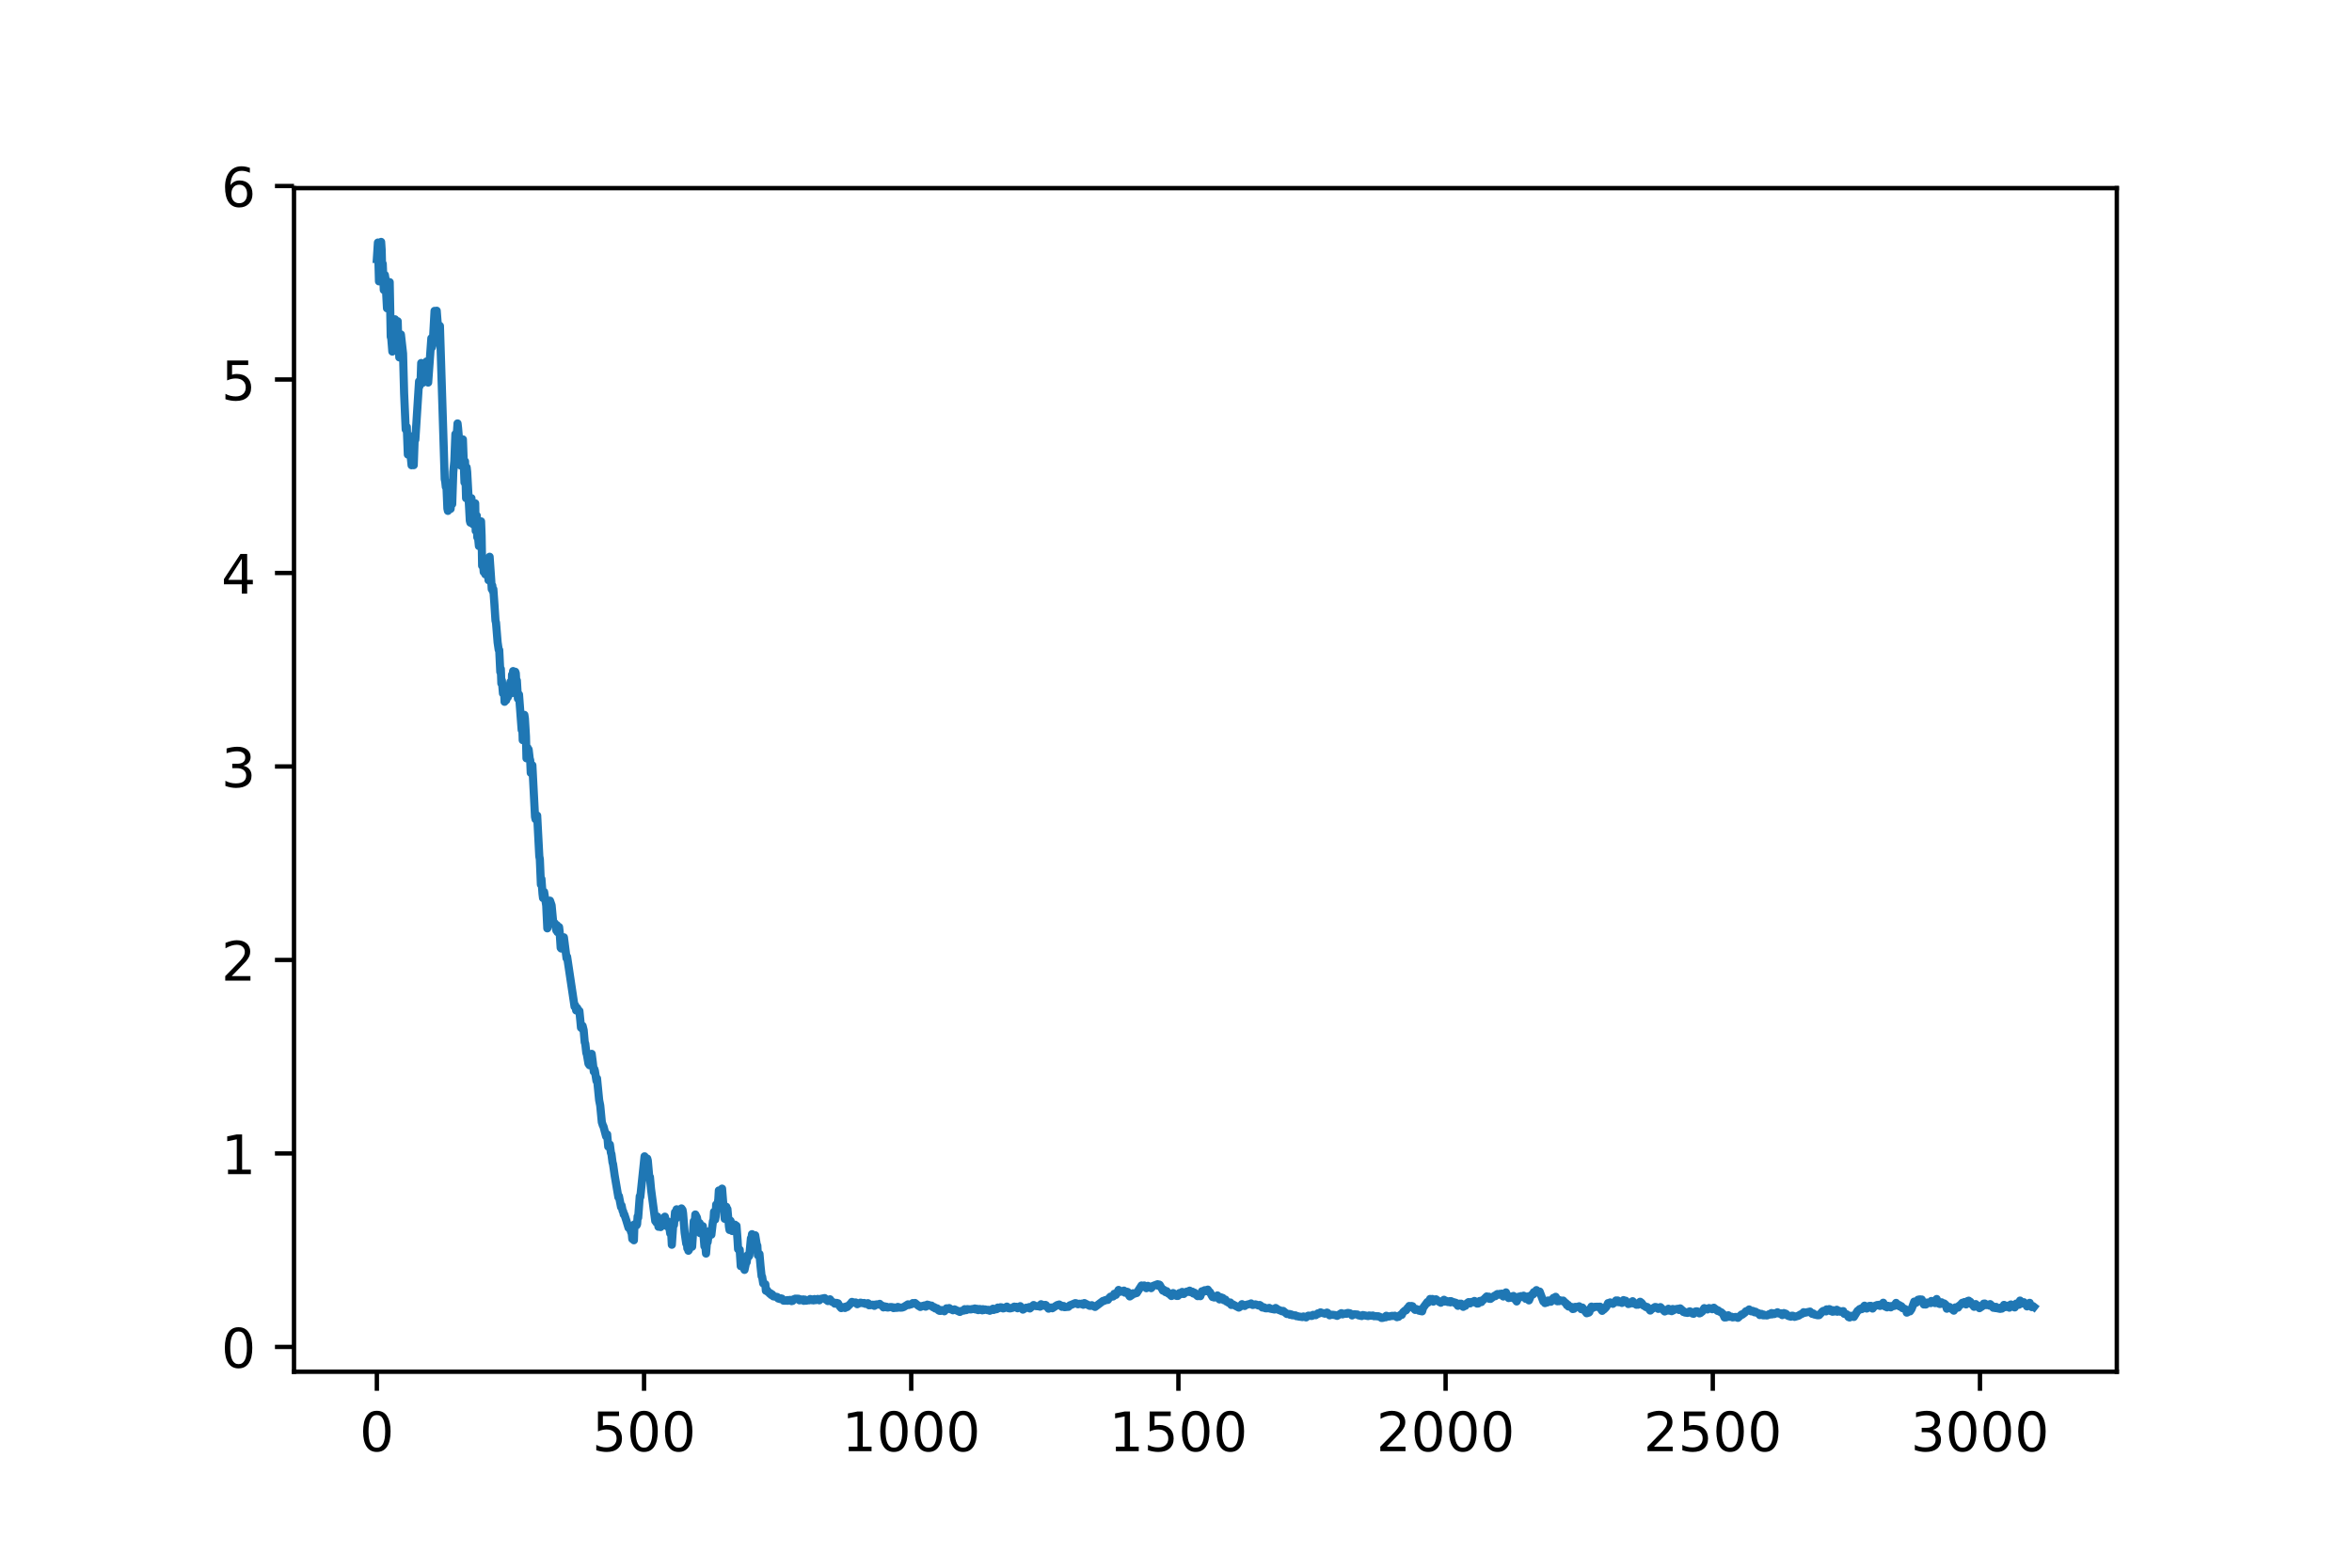 <?xml version="1.0" encoding="utf-8" standalone="no"?>
<!DOCTYPE svg PUBLIC "-//W3C//DTD SVG 1.1//EN"
  "http://www.w3.org/Graphics/SVG/1.1/DTD/svg11.dtd">
<!-- Created with matplotlib (https://matplotlib.org/) -->
<svg height="288pt" version="1.1" viewBox="0 0 432 288" width="432pt" xmlns="http://www.w3.org/2000/svg" xmlns:xlink="http://www.w3.org/1999/xlink">
 <defs>
  <style type="text/css">
*{stroke-linecap:butt;stroke-linejoin:round;}
  </style>
 </defs>
 <g id="figure_1">
  <g id="patch_1">
   <path d="M 0 288 
L 432 288 
L 432 0 
L 0 0 
z
" style="fill:#ffffff;"/>
  </g>
  <g id="axes_1">
   <g id="patch_2">
    <path d="M 54 252 
L 388.8 252 
L 388.8 34.56 
L 54 34.56 
z
" style="fill:#ffffff;"/>
   </g>
   <g id="matplotlib.axis_1">
    <g id="xtick_1">
     <g id="line2d_1">
      <defs>
       <path d="M 0 0 
L 0 3.5 
" id="m024c5d7212" style="stroke:#000000;stroke-width:0.8;"/>
      </defs>
      <g>
       <use style="stroke:#000000;stroke-width:0.8;" x="69.218" xlink:href="#m024c5d7212" y="252"/>
      </g>
     </g>
     <g id="text_1">
      <!-- 0 -->
      <defs>
       <path d="M 31.781 66.406 
Q 24.172 66.406 20.328 58.906 
Q 16.5 51.422 16.5 36.375 
Q 16.5 21.391 20.328 13.891 
Q 24.172 6.391 31.781 6.391 
Q 39.453 6.391 43.281 13.891 
Q 47.125 21.391 47.125 36.375 
Q 47.125 51.422 43.281 58.906 
Q 39.453 66.406 31.781 66.406 
z
M 31.781 74.219 
Q 44.047 74.219 50.516 64.516 
Q 56.984 54.828 56.984 36.375 
Q 56.984 17.969 50.516 8.266 
Q 44.047 -1.422 31.781 -1.422 
Q 19.531 -1.422 13.062 8.266 
Q 6.594 17.969 6.594 36.375 
Q 6.594 54.828 13.062 64.516 
Q 19.531 74.219 31.781 74.219 
z
" id="DejaVuSans-48"/>
      </defs>
      <g transform="translate(66.037 266.598)scale(0.1 -0.1)">
       <use xlink:href="#DejaVuSans-48"/>
      </g>
     </g>
    </g>
    <g id="xtick_2">
     <g id="line2d_2">
      <g>
       <use style="stroke:#000000;stroke-width:0.8;" x="118.293" xlink:href="#m024c5d7212" y="252"/>
      </g>
     </g>
     <g id="text_2">
      <!-- 500 -->
      <defs>
       <path d="M 10.797 72.906 
L 49.516 72.906 
L 49.516 64.594 
L 19.828 64.594 
L 19.828 46.734 
Q 21.969 47.469 24.109 47.828 
Q 26.266 48.188 28.422 48.188 
Q 40.625 48.188 47.75 41.5 
Q 54.891 34.812 54.891 23.391 
Q 54.891 11.625 47.562 5.094 
Q 40.234 -1.422 26.906 -1.422 
Q 22.312 -1.422 17.547 -0.641 
Q 12.797 0.141 7.719 1.703 
L 7.719 11.625 
Q 12.109 9.234 16.797 8.062 
Q 21.484 6.891 26.703 6.891 
Q 35.156 6.891 40.078 11.328 
Q 45.016 15.766 45.016 23.391 
Q 45.016 31 40.078 35.438 
Q 35.156 39.891 26.703 39.891 
Q 22.75 39.891 18.812 39.016 
Q 14.891 38.141 10.797 36.281 
z
" id="DejaVuSans-53"/>
      </defs>
      <g transform="translate(108.75 266.598)scale(0.1 -0.1)">
       <use xlink:href="#DejaVuSans-53"/>
       <use x="63.623" xlink:href="#DejaVuSans-48"/>
       <use x="127.246" xlink:href="#DejaVuSans-48"/>
      </g>
     </g>
    </g>
    <g id="xtick_3">
     <g id="line2d_3">
      <g>
       <use style="stroke:#000000;stroke-width:0.8;" x="167.368" xlink:href="#m024c5d7212" y="252"/>
      </g>
     </g>
     <g id="text_3">
      <!-- 1000 -->
      <defs>
       <path d="M 12.406 8.297 
L 28.516 8.297 
L 28.516 63.922 
L 10.984 60.406 
L 10.984 69.391 
L 28.422 72.906 
L 38.281 72.906 
L 38.281 8.297 
L 54.391 8.297 
L 54.391 0 
L 12.406 0 
z
" id="DejaVuSans-49"/>
      </defs>
      <g transform="translate(154.643 266.598)scale(0.1 -0.1)">
       <use xlink:href="#DejaVuSans-49"/>
       <use x="63.623" xlink:href="#DejaVuSans-48"/>
       <use x="127.246" xlink:href="#DejaVuSans-48"/>
       <use x="190.869" xlink:href="#DejaVuSans-48"/>
      </g>
     </g>
    </g>
    <g id="xtick_4">
     <g id="line2d_4">
      <g>
       <use style="stroke:#000000;stroke-width:0.8;" x="216.443" xlink:href="#m024c5d7212" y="252"/>
      </g>
     </g>
     <g id="text_4">
      <!-- 1500 -->
      <g transform="translate(203.718 266.598)scale(0.1 -0.1)">
       <use xlink:href="#DejaVuSans-49"/>
       <use x="63.623" xlink:href="#DejaVuSans-53"/>
       <use x="127.246" xlink:href="#DejaVuSans-48"/>
       <use x="190.869" xlink:href="#DejaVuSans-48"/>
      </g>
     </g>
    </g>
    <g id="xtick_5">
     <g id="line2d_5">
      <g>
       <use style="stroke:#000000;stroke-width:0.8;" x="265.518" xlink:href="#m024c5d7212" y="252"/>
      </g>
     </g>
     <g id="text_5">
      <!-- 2000 -->
      <defs>
       <path d="M 19.188 8.297 
L 53.609 8.297 
L 53.609 0 
L 7.328 0 
L 7.328 8.297 
Q 12.938 14.109 22.625 23.891 
Q 32.328 33.688 34.812 36.531 
Q 39.547 41.844 41.422 45.531 
Q 43.312 49.219 43.312 52.781 
Q 43.312 58.594 39.234 62.25 
Q 35.156 65.922 28.609 65.922 
Q 23.969 65.922 18.812 64.312 
Q 13.672 62.703 7.812 59.422 
L 7.812 69.391 
Q 13.766 71.781 18.938 73 
Q 24.125 74.219 28.422 74.219 
Q 39.75 74.219 46.484 68.547 
Q 53.219 62.891 53.219 53.422 
Q 53.219 48.922 51.531 44.891 
Q 49.859 40.875 45.406 35.406 
Q 44.188 33.984 37.641 27.219 
Q 31.109 20.453 19.188 8.297 
z
" id="DejaVuSans-50"/>
      </defs>
      <g transform="translate(252.793 266.598)scale(0.1 -0.1)">
       <use xlink:href="#DejaVuSans-50"/>
       <use x="63.623" xlink:href="#DejaVuSans-48"/>
       <use x="127.246" xlink:href="#DejaVuSans-48"/>
       <use x="190.869" xlink:href="#DejaVuSans-48"/>
      </g>
     </g>
    </g>
    <g id="xtick_6">
     <g id="line2d_6">
      <g>
       <use style="stroke:#000000;stroke-width:0.8;" x="314.594" xlink:href="#m024c5d7212" y="252"/>
      </g>
     </g>
     <g id="text_6">
      <!-- 2500 -->
      <g transform="translate(301.869 266.598)scale(0.1 -0.1)">
       <use xlink:href="#DejaVuSans-50"/>
       <use x="63.623" xlink:href="#DejaVuSans-53"/>
       <use x="127.246" xlink:href="#DejaVuSans-48"/>
       <use x="190.869" xlink:href="#DejaVuSans-48"/>
      </g>
     </g>
    </g>
    <g id="xtick_7">
     <g id="line2d_7">
      <g>
       <use style="stroke:#000000;stroke-width:0.8;" x="363.669" xlink:href="#m024c5d7212" y="252"/>
      </g>
     </g>
     <g id="text_7">
      <!-- 3000 -->
      <defs>
       <path d="M 40.578 39.312 
Q 47.656 37.797 51.625 33 
Q 55.609 28.219 55.609 21.188 
Q 55.609 10.406 48.188 4.484 
Q 40.766 -1.422 27.094 -1.422 
Q 22.516 -1.422 17.656 -0.516 
Q 12.797 0.391 7.625 2.203 
L 7.625 11.719 
Q 11.719 9.328 16.594 8.109 
Q 21.484 6.891 26.812 6.891 
Q 36.078 6.891 40.938 10.547 
Q 45.797 14.203 45.797 21.188 
Q 45.797 27.641 41.281 31.266 
Q 36.766 34.906 28.719 34.906 
L 20.219 34.906 
L 20.219 43.016 
L 29.109 43.016 
Q 36.375 43.016 40.234 45.922 
Q 44.094 48.828 44.094 54.297 
Q 44.094 59.906 40.109 62.906 
Q 36.141 65.922 28.719 65.922 
Q 24.656 65.922 20.016 65.031 
Q 15.375 64.156 9.812 62.312 
L 9.812 71.094 
Q 15.438 72.656 20.344 73.438 
Q 25.25 74.219 29.594 74.219 
Q 40.828 74.219 47.359 69.109 
Q 53.906 64.016 53.906 55.328 
Q 53.906 49.266 50.438 45.094 
Q 46.969 40.922 40.578 39.312 
z
" id="DejaVuSans-51"/>
      </defs>
      <g transform="translate(350.944 266.598)scale(0.1 -0.1)">
       <use xlink:href="#DejaVuSans-51"/>
       <use x="63.623" xlink:href="#DejaVuSans-48"/>
       <use x="127.246" xlink:href="#DejaVuSans-48"/>
       <use x="190.869" xlink:href="#DejaVuSans-48"/>
      </g>
     </g>
    </g>
   </g>
   <g id="matplotlib.axis_2">
    <g id="ytick_1">
     <g id="line2d_8">
      <defs>
       <path d="M 0 0 
L -3.5 0 
" id="ma70ab0edc0" style="stroke:#000000;stroke-width:0.8;"/>
      </defs>
      <g>
       <use style="stroke:#000000;stroke-width:0.8;" x="54" xlink:href="#ma70ab0edc0" y="247.446"/>
      </g>
     </g>
     <g id="text_8">
      <!-- 0 -->
      <g transform="translate(40.638 251.245)scale(0.1 -0.1)">
       <use xlink:href="#DejaVuSans-48"/>
      </g>
     </g>
    </g>
    <g id="ytick_2">
     <g id="line2d_9">
      <g>
       <use style="stroke:#000000;stroke-width:0.8;" x="54" xlink:href="#ma70ab0edc0" y="211.9"/>
      </g>
     </g>
     <g id="text_9">
      <!-- 1 -->
      <g transform="translate(40.638 215.699)scale(0.1 -0.1)">
       <use xlink:href="#DejaVuSans-49"/>
      </g>
     </g>
    </g>
    <g id="ytick_3">
     <g id="line2d_10">
      <g>
       <use style="stroke:#000000;stroke-width:0.8;" x="54" xlink:href="#ma70ab0edc0" y="176.354"/>
      </g>
     </g>
     <g id="text_10">
      <!-- 2 -->
      <g transform="translate(40.638 180.154)scale(0.1 -0.1)">
       <use xlink:href="#DejaVuSans-50"/>
      </g>
     </g>
    </g>
    <g id="ytick_4">
     <g id="line2d_11">
      <g>
       <use style="stroke:#000000;stroke-width:0.8;" x="54" xlink:href="#ma70ab0edc0" y="140.809"/>
      </g>
     </g>
     <g id="text_11">
      <!-- 3 -->
      <g transform="translate(40.638 144.608)scale(0.1 -0.1)">
       <use xlink:href="#DejaVuSans-51"/>
      </g>
     </g>
    </g>
    <g id="ytick_5">
     <g id="line2d_12">
      <g>
       <use style="stroke:#000000;stroke-width:0.8;" x="54" xlink:href="#ma70ab0edc0" y="105.263"/>
      </g>
     </g>
     <g id="text_12">
      <!-- 4 -->
      <defs>
       <path d="M 37.797 64.312 
L 12.891 25.391 
L 37.797 25.391 
z
M 35.203 72.906 
L 47.609 72.906 
L 47.609 25.391 
L 58.016 25.391 
L 58.016 17.188 
L 47.609 17.188 
L 47.609 0 
L 37.797 0 
L 37.797 17.188 
L 4.891 17.188 
L 4.891 26.703 
z
" id="DejaVuSans-52"/>
      </defs>
      <g transform="translate(40.638 109.062)scale(0.1 -0.1)">
       <use xlink:href="#DejaVuSans-52"/>
      </g>
     </g>
    </g>
    <g id="ytick_6">
     <g id="line2d_13">
      <g>
       <use style="stroke:#000000;stroke-width:0.8;" x="54" xlink:href="#ma70ab0edc0" y="69.717"/>
      </g>
     </g>
     <g id="text_13">
      <!-- 5 -->
      <g transform="translate(40.638 73.516)scale(0.1 -0.1)">
       <use xlink:href="#DejaVuSans-53"/>
      </g>
     </g>
    </g>
    <g id="ytick_7">
     <g id="line2d_14">
      <g>
       <use style="stroke:#000000;stroke-width:0.8;" x="54" xlink:href="#ma70ab0edc0" y="34.172"/>
      </g>
     </g>
     <g id="text_14">
      <!-- 6 -->
      <defs>
       <path d="M 33.016 40.375 
Q 26.375 40.375 22.484 35.828 
Q 18.609 31.297 18.609 23.391 
Q 18.609 15.531 22.484 10.953 
Q 26.375 6.391 33.016 6.391 
Q 39.656 6.391 43.531 10.953 
Q 47.406 15.531 47.406 23.391 
Q 47.406 31.297 43.531 35.828 
Q 39.656 40.375 33.016 40.375 
z
M 52.594 71.297 
L 52.594 62.312 
Q 48.875 64.062 45.094 64.984 
Q 41.312 65.922 37.594 65.922 
Q 27.828 65.922 22.672 59.328 
Q 17.531 52.734 16.797 39.406 
Q 19.672 43.656 24.016 45.922 
Q 28.375 48.188 33.594 48.188 
Q 44.578 48.188 50.953 41.516 
Q 57.328 34.859 57.328 23.391 
Q 57.328 12.156 50.688 5.359 
Q 44.047 -1.422 33.016 -1.422 
Q 20.359 -1.422 13.672 8.266 
Q 6.984 17.969 6.984 36.375 
Q 6.984 53.656 15.188 63.938 
Q 23.391 74.219 37.203 74.219 
Q 40.922 74.219 44.703 73.484 
Q 48.484 72.75 52.594 71.297 
z
" id="DejaVuSans-54"/>
      </defs>
      <g transform="translate(40.638 37.971)scale(0.1 -0.1)">
       <use xlink:href="#DejaVuSans-54"/>
      </g>
     </g>
    </g>
   </g>
   <g id="line2d_15">
    <path clip-path="url(#pffd482620f)" d="M 69.218 47.606 
L 69.414 44.56 
L 69.611 51.687 
L 69.709 46.88 
L 69.807 48.274 
L 70.003 44.444 
L 70.102 45.946 
L 70.2 50.06 
L 70.298 48.463 
L 70.494 53.271 
L 70.592 53.061 
L 70.69 50.506 
L 70.789 51.139 
L 71.083 56.636 
L 71.279 54.572 
L 71.377 55.246 
L 71.574 51.831 
L 71.77 61.896 
L 71.868 62.141 
L 72.065 64.586 
L 72.163 61.011 
L 72.261 61.037 
L 72.359 61.25 
L 72.555 58.659 
L 72.752 61.833 
L 72.85 58.973 
L 72.948 59.247 
L 73.046 59.009 
L 73.144 62.628 
L 73.242 62.268 
L 73.34 65.654 
L 73.439 64.8 
L 73.537 65.707 
L 73.635 61.439 
L 74.028 64.94 
L 74.224 72.213 
L 74.518 78.904 
L 74.616 78.348 
L 74.715 78.435 
L 74.911 83.511 
L 75.205 81.419 
L 75.598 85.472 
L 75.794 82.665 
L 75.991 85.453 
L 76.187 79.834 
L 76.285 80.779 
L 76.972 70.055 
L 77.07 70.918 
L 77.266 69.644 
L 77.365 66.691 
L 77.659 70.321 
L 77.954 68.119 
L 78.052 66.925 
L 78.15 69.855 
L 78.346 66.414 
L 78.641 70.278 
L 79.229 62.137 
L 79.328 63.813 
L 79.426 63.441 
L 79.524 62.436 
L 79.818 57.115 
L 79.917 58.035 
L 80.015 61.189 
L 80.211 57.085 
L 80.505 60.926 
L 80.604 59.689 
L 80.702 62.898 
L 80.8 59.878 
L 81.683 88.023 
L 81.781 88.467 
L 81.88 89.446 
L 81.978 88.698 
L 82.174 93.413 
L 82.272 93.855 
L 82.468 90.585 
L 82.567 91.505 
L 82.665 88.929 
L 82.763 93.484 
L 82.959 90.471 
L 83.057 92.61 
L 83.254 86.715 
L 83.45 84.732 
L 83.646 79.744 
L 83.843 80.719 
L 84.039 77.789 
L 84.137 78.662 
L 84.431 82.157 
L 84.53 83.15 
L 84.628 85.528 
L 84.726 81.845 
L 84.824 83.002 
L 85.02 80.722 
L 85.315 88.632 
L 85.413 84.752 
L 85.609 91.525 
L 85.707 85.853 
L 85.806 86.713 
L 86.296 95.663 
L 86.394 96.022 
L 86.493 95.774 
L 86.591 91.519 
L 86.689 96.082 
L 86.787 95.742 
L 86.885 96.318 
L 86.983 93.995 
L 87.082 94.336 
L 87.18 94.029 
L 87.278 92.462 
L 87.376 97.535 
L 87.474 97.421 
L 87.572 94.724 
L 87.67 98.712 
L 87.769 98.333 
L 87.965 100.317 
L 88.161 97.803 
L 88.357 95.778 
L 88.456 98.38 
L 88.554 103.936 
L 88.652 103.422 
L 88.75 103.798 
L 88.848 105.087 
L 88.946 104.431 
L 89.045 104.764 
L 89.143 105.519 
L 89.339 103.054 
L 89.437 103.254 
L 89.732 106.589 
L 89.928 102.284 
L 90.222 106.536 
L 90.32 108.225 
L 90.419 107.566 
L 90.517 108.594 
L 90.615 108.236 
L 90.811 110.996 
L 91.008 114.024 
L 91.106 114.389 
L 91.4 118.015 
L 91.596 119.362 
L 91.695 119.418 
L 91.891 123.444 
L 91.989 122.888 
L 92.087 125.556 
L 92.185 125.019 
L 92.382 127.393 
L 92.578 126.42 
L 92.676 128.927 
L 92.774 126.228 
L 92.971 128.64 
L 93.167 127.566 
L 93.265 128.1 
L 93.756 125.27 
L 93.854 125.44 
L 93.952 127.371 
L 94.05 123.94 
L 94.148 124.562 
L 94.246 123.285 
L 94.443 126.198 
L 94.541 125.918 
L 94.639 123.41 
L 94.737 123.682 
L 94.835 125.566 
L 94.934 125.019 
L 95.13 128.353 
L 95.228 127.492 
L 95.326 127.597 
L 95.817 134.101 
L 95.915 132.647 
L 96.013 135.97 
L 96.308 131.326 
L 96.406 131.975 
L 96.602 135.264 
L 96.7 139.306 
L 96.897 137.362 
L 96.995 138.083 
L 97.093 137.684 
L 97.289 139.366 
L 97.387 139.671 
L 97.485 141.985 
L 97.78 140.585 
L 98.271 150.07 
L 98.369 150.508 
L 98.565 149.836 
L 98.663 149.823 
L 99.056 157.313 
L 99.154 157.826 
L 99.35 162.5 
L 99.448 161.469 
L 99.645 164.196 
L 99.743 164.978 
L 99.939 163.853 
L 100.332 166.366 
L 100.528 170.548 
L 101.019 165.464 
L 101.313 166.305 
L 101.608 169.485 
L 101.804 169.852 
L 101.902 169.611 
L 102.197 170.953 
L 102.295 169.972 
L 102.393 171.237 
L 102.491 170.757 
L 102.589 170.968 
L 102.687 170.303 
L 102.786 171.132 
L 102.982 174.126 
L 103.08 174.25 
L 103.276 174.018 
L 103.571 172.192 
L 103.865 174.5 
L 104.061 176.046 
L 104.16 175.749 
L 105.534 184.939 
L 105.632 184.656 
L 105.73 184.889 
L 105.828 185.631 
L 106.024 185.185 
L 106.319 185.927 
L 106.417 185.721 
L 106.613 187.689 
L 106.712 188.795 
L 106.81 188.583 
L 106.908 188.965 
L 107.006 188.456 
L 107.202 189.246 
L 107.399 191.507 
L 107.497 191.712 
L 107.693 193.446 
L 107.791 193.688 
L 108.086 195.414 
L 108.282 195.699 
L 108.675 193.604 
L 108.871 195.099 
L 109.067 196.877 
L 109.165 196.396 
L 109.263 196.724 
L 109.558 198.576 
L 109.656 198.115 
L 110.049 202.119 
L 110.245 203.099 
L 110.539 206.156 
L 110.736 206.766 
L 110.834 206.915 
L 111.325 208.764 
L 111.521 208.395 
L 111.717 210.646 
L 111.815 210.615 
L 112.012 210.264 
L 112.208 211.773 
L 112.306 211.999 
L 112.502 213.533 
L 112.601 213.857 
L 112.895 215.924 
L 113.582 219.956 
L 113.68 219.737 
L 114.073 221.759 
L 114.171 221.462 
L 114.367 222.474 
L 114.465 222.547 
L 114.564 223.105 
L 114.662 223.063 
L 115.054 224.259 
L 115.447 225.557 
L 115.545 225.518 
L 115.643 225.743 
L 115.741 225.66 
L 115.938 226.415 
L 116.036 226.558 
L 116.134 227.611 
L 116.33 227.378 
L 116.428 227.848 
L 116.527 224.93 
L 116.625 225.324 
L 116.821 225.018 
L 116.919 225.106 
L 117.017 224.907 
L 117.115 223.472 
L 117.214 223.704 
L 117.508 219.754 
L 117.606 219.904 
L 118.391 212.432 
L 118.49 215.106 
L 118.588 214.285 
L 118.784 214.964 
L 118.882 212.834 
L 118.98 213.193 
L 119.275 216.519 
L 119.373 216.218 
L 119.569 218.379 
L 120.354 224.315 
L 120.453 224.238 
L 120.551 224.585 
L 120.747 223.5 
L 120.943 225.371 
L 121.14 224.326 
L 121.238 224.283 
L 121.336 225.422 
L 121.434 223.977 
L 121.532 223.998 
L 121.729 225.013 
L 121.827 224.109 
L 122.023 225.09 
L 122.121 223.517 
L 122.317 224.678 
L 122.416 224.205 
L 122.612 225.343 
L 122.71 225.28 
L 122.808 225.399 
L 122.906 225.242 
L 123.103 226.604 
L 123.299 226.712 
L 123.397 228.673 
L 123.593 225.798 
L 123.692 224.22 
L 123.79 225.039 
L 123.986 222.692 
L 124.084 223.924 
L 124.182 223.827 
L 124.28 222.163 
L 124.379 222.785 
L 124.477 222.596 
L 124.673 222.916 
L 124.771 222.542 
L 124.967 222.545 
L 125.066 222.438 
L 125.164 221.999 
L 125.36 222.279 
L 125.458 222.862 
L 125.753 226.472 
L 126.047 228.481 
L 126.145 227.883 
L 126.243 229.34 
L 126.342 229.289 
L 126.44 229.773 
L 126.538 229.636 
L 126.636 228.198 
L 126.93 228.795 
L 127.127 229.034 
L 127.421 224.36 
L 127.519 224.383 
L 127.618 224.519 
L 127.716 223.114 
L 128.01 223.675 
L 128.206 224.764 
L 128.305 225.176 
L 128.501 224.688 
L 128.599 226.547 
L 128.697 226.538 
L 128.893 225.212 
L 129.09 225.256 
L 129.384 228.957 
L 129.482 228.873 
L 129.581 229.207 
L 129.679 230.291 
L 129.875 227.838 
L 129.973 228.195 
L 130.169 226.71 
L 130.268 226.178 
L 130.366 226.271 
L 130.464 226.64 
L 130.562 226.185 
L 130.66 226.824 
L 130.955 224.296 
L 131.053 224.114 
L 131.151 222.619 
L 131.249 222.85 
L 131.347 224.049 
L 131.445 223.527 
L 131.544 221.299 
L 131.642 221.723 
L 131.74 221.61 
L 131.936 220.344 
L 132.034 218.702 
L 132.231 220.295 
L 132.427 219.175 
L 132.623 218.362 
L 132.819 220.824 
L 133.114 223.909 
L 133.212 223.27 
L 133.31 223.59 
L 133.408 221.698 
L 133.507 223.811 
L 133.605 222.104 
L 133.899 225.375 
L 133.997 225.956 
L 134.095 224.189 
L 134.194 224.295 
L 134.488 226.15 
L 134.684 225.501 
L 134.979 224.981 
L 135.077 225.072 
L 135.175 225.649 
L 135.273 225.187 
L 135.47 227.813 
L 135.568 229.483 
L 135.666 229.466 
L 135.764 229.709 
L 135.862 229.58 
L 136.058 232.612 
L 136.157 232.493 
L 136.353 231.808 
L 136.745 233.289 
L 137.04 231.916 
L 137.138 231.913 
L 137.334 230.575 
L 137.433 230.619 
L 137.531 230.822 
L 137.629 230.665 
L 137.923 227.481 
L 138.021 227.601 
L 138.12 226.731 
L 138.316 227.676 
L 138.512 227.652 
L 138.61 227.972 
L 138.708 226.929 
L 139.003 228.699 
L 139.101 228.837 
L 139.199 230.603 
L 139.297 230.491 
L 139.494 230.374 
L 139.69 232.606 
L 139.886 234.459 
L 139.984 234.552 
L 140.181 235.778 
L 140.279 235.737 
L 140.573 235.928 
L 140.671 237.121 
L 140.77 237.109 
L 140.868 236.985 
L 141.064 237.365 
L 141.162 237.35 
L 141.359 237.639 
L 141.555 237.613 
L 141.653 237.9 
L 141.751 237.846 
L 141.849 237.81 
L 142.046 238.155 
L 142.733 238.262 
L 142.929 238.54 
L 143.223 238.635 
L 143.42 238.517 
L 143.518 238.654 
L 143.616 238.568 
L 143.91 238.942 
L 144.499 238.945 
L 144.598 238.838 
L 144.696 238.96 
L 145.088 238.802 
L 145.186 238.822 
L 145.383 239.027 
L 145.579 238.981 
L 145.775 238.692 
L 145.873 238.693 
L 146.07 238.579 
L 146.266 238.649 
L 146.364 238.576 
L 146.462 238.674 
L 146.659 238.591 
L 146.855 238.886 
L 147.051 238.703 
L 147.346 238.859 
L 147.542 238.716 
L 147.64 238.974 
L 147.836 238.746 
L 148.033 238.955 
L 148.425 238.876 
L 148.622 238.882 
L 148.818 238.64 
L 149.112 238.858 
L 149.309 238.701 
L 149.407 238.893 
L 149.603 238.649 
L 149.799 238.853 
L 150.192 238.626 
L 150.487 238.878 
L 150.683 238.635 
L 151.468 238.471 
L 151.762 238.805 
L 151.861 238.715 
L 152.057 239.015 
L 152.253 238.913 
L 152.45 238.697 
L 152.744 239.111 
L 153.235 239.336 
L 153.333 239.497 
L 153.627 239.35 
L 153.725 239.368 
L 153.824 239.528 
L 153.922 239.425 
L 154.216 239.96 
L 154.511 240.31 
L 154.707 240.248 
L 154.903 240.126 
L 155.198 240.289 
L 155.296 240.058 
L 155.394 240.117 
L 155.492 239.994 
L 155.59 240.121 
L 156.277 239.447 
L 156.474 239.175 
L 156.866 239.298 
L 157.161 239.274 
L 157.455 239.593 
L 158.044 239.309 
L 158.437 239.4 
L 158.731 239.375 
L 158.927 239.528 
L 159.418 239.411 
L 159.516 239.478 
L 159.614 239.786 
L 159.713 239.68 
L 159.909 239.776 
L 160.302 239.68 
L 160.596 239.899 
L 160.792 239.664 
L 160.989 239.711 
L 161.087 239.619 
L 161.283 239.642 
L 161.479 239.666 
L 161.577 239.532 
L 161.774 239.755 
L 162.166 239.922 
L 162.265 240.182 
L 162.363 240.139 
L 162.559 240.01 
L 162.755 240.158 
L 162.853 240.067 
L 163.05 240.21 
L 163.54 240.119 
L 163.835 240.13 
L 164.129 240.312 
L 164.228 240.188 
L 164.522 240.273 
L 164.62 240.215 
L 164.816 240.254 
L 164.915 240.093 
L 165.307 240.233 
L 165.7 240.21 
L 165.994 240.108 
L 166.779 239.619 
L 166.878 239.745 
L 167.27 239.627 
L 167.466 239.576 
L 167.663 239.39 
L 167.859 239.443 
L 168.055 239.372 
L 168.742 239.929 
L 168.939 239.935 
L 169.037 240.103 
L 169.528 239.893 
L 169.626 239.94 
L 169.822 239.816 
L 170.018 240.05 
L 170.215 239.926 
L 170.313 239.675 
L 170.509 239.784 
L 170.607 239.741 
L 170.804 239.85 
L 170.902 239.898 
L 171.098 239.851 
L 171.392 240.162 
L 171.589 240.129 
L 171.785 240.385 
L 172.08 240.342 
L 172.178 240.396 
L 172.374 240.711 
L 172.57 240.818 
L 172.668 240.668 
L 172.767 240.824 
L 172.963 240.672 
L 173.454 240.895 
L 173.748 240.559 
L 173.846 240.356 
L 174.043 240.481 
L 174.337 240.307 
L 174.631 240.544 
L 174.828 240.57 
L 175.024 240.709 
L 175.319 240.55 
L 176.3 241.016 
L 176.496 240.848 
L 177.085 240.748 
L 177.183 240.51 
L 177.38 240.643 
L 177.478 240.68 
L 177.674 240.504 
L 177.87 240.529 
L 178.361 240.55 
L 178.557 240.484 
L 178.852 240.476 
L 178.95 240.49 
L 179.048 240.384 
L 179.146 240.551 
L 179.441 240.448 
L 179.637 240.681 
L 179.735 240.678 
L 179.932 240.477 
L 180.324 240.56 
L 180.422 240.721 
L 180.52 240.509 
L 180.717 240.669 
L 180.913 240.556 
L 181.109 240.599 
L 181.404 240.694 
L 181.502 240.624 
L 181.796 240.8 
L 182.385 240.425 
L 182.483 240.653 
L 182.68 240.561 
L 183.072 240.505 
L 183.269 240.217 
L 183.465 240.336 
L 183.759 240.156 
L 183.956 240.175 
L 184.25 240.373 
L 184.545 240.284 
L 184.937 240.039 
L 185.035 240.096 
L 185.232 240.329 
L 185.526 240.374 
L 185.821 240.297 
L 186.017 240.244 
L 186.213 240.076 
L 186.311 240.042 
L 186.409 240.168 
L 186.606 240.138 
L 186.704 240.075 
L 186.9 240.34 
L 187.391 239.957 
L 187.882 240.591 
L 188.274 240.346 
L 188.471 240.242 
L 188.765 240.244 
L 189.06 240.115 
L 189.158 240.381 
L 189.845 239.747 
L 190.041 239.89 
L 190.237 239.933 
L 190.924 239.989 
L 191.023 240.046 
L 191.219 239.603 
L 191.317 239.784 
L 191.513 239.711 
L 191.611 239.876 
L 191.71 239.789 
L 191.808 239.859 
L 192.004 239.723 
L 192.102 239.769 
L 192.397 240.158 
L 192.593 240.419 
L 192.789 240.244 
L 193.084 240.198 
L 193.28 240.339 
L 194.163 239.764 
L 194.556 239.652 
L 194.752 239.798 
L 194.949 239.848 
L 195.047 240.075 
L 195.341 239.92 
L 195.537 240.141 
L 195.832 240.108 
L 196.126 240.076 
L 196.224 240.085 
L 196.519 239.795 
L 196.715 239.73 
L 197.5 239.398 
L 197.697 239.433 
L 197.991 239.609 
L 198.286 239.511 
L 198.678 239.587 
L 198.776 239.483 
L 198.973 239.699 
L 199.169 239.389 
L 200.15 239.898 
L 200.249 239.81 
L 200.347 239.896 
L 200.543 239.779 
L 201.132 240.096 
L 202.604 238.992 
L 202.801 238.981 
L 202.997 238.851 
L 203.488 238.798 
L 203.684 238.501 
L 203.978 238.201 
L 204.371 238.196 
L 204.469 238.163 
L 204.665 237.681 
L 204.764 237.775 
L 204.862 237.679 
L 204.96 237.887 
L 205.451 236.975 
L 205.745 237.317 
L 205.843 237.166 
L 206.236 237.283 
L 206.334 237.319 
L 206.432 237.097 
L 206.628 237.482 
L 206.727 237.288 
L 206.825 237.425 
L 206.923 237.297 
L 207.119 237.344 
L 207.414 238.043 
L 207.512 238.17 
L 207.904 237.912 
L 208.101 237.587 
L 208.395 237.663 
L 208.69 237.484 
L 208.788 237.542 
L 209.671 236.158 
L 209.867 236.382 
L 210.162 236.157 
L 210.456 236.423 
L 210.554 236.653 
L 210.849 236.227 
L 211.045 236.433 
L 211.241 236.498 
L 211.438 236.645 
L 211.536 236.54 
L 211.732 236.262 
L 212.616 235.929 
L 212.714 236.207 
L 212.91 235.984 
L 213.008 236.045 
L 213.401 236.738 
L 213.597 237.102 
L 213.695 236.903 
L 213.793 236.97 
L 213.99 237.306 
L 214.088 237.382 
L 214.284 237.195 
L 214.579 237.62 
L 214.677 237.622 
L 215.167 238.091 
L 215.462 237.55 
L 215.56 237.596 
L 215.756 237.965 
L 215.855 237.822 
L 216.149 238.076 
L 216.247 237.962 
L 216.345 238.072 
L 216.64 237.546 
L 216.738 237.668 
L 216.836 237.561 
L 216.934 237.737 
L 217.13 237.343 
L 217.229 237.44 
L 217.327 237.505 
L 217.425 237.714 
L 217.719 237.388 
L 217.916 237.354 
L 218.014 237.273 
L 218.21 237.342 
L 218.406 237.271 
L 218.505 237.106 
L 218.701 237.386 
L 218.897 237.334 
L 218.995 237.296 
L 219.192 237.63 
L 219.29 237.642 
L 219.388 237.476 
L 219.584 237.765 
L 219.977 238.112 
L 220.075 237.942 
L 220.369 238.076 
L 220.468 238.118 
L 220.762 237.222 
L 220.958 237.369 
L 221.155 237.095 
L 221.253 237.03 
L 221.351 237.174 
L 221.449 237.01 
L 221.645 237.2 
L 221.842 236.918 
L 222.136 237.373 
L 222.234 237.382 
L 222.529 237.952 
L 222.725 238.281 
L 222.823 238.113 
L 222.921 238.169 
L 223.019 238.36 
L 223.314 238.228 
L 223.412 238.362 
L 223.608 237.989 
L 223.805 238.423 
L 223.903 238.482 
L 224.001 238.715 
L 224.197 238.308 
L 224.492 238.426 
L 224.59 238.447 
L 224.786 238.853 
L 224.982 238.81 
L 225.081 238.75 
L 225.277 239.11 
L 225.375 239.103 
L 225.67 239.328 
L 225.768 239.381 
L 225.964 239.274 
L 226.16 239.734 
L 226.357 239.59 
L 227.534 240.215 
L 227.731 240.095 
L 228.123 239.589 
L 228.221 239.872 
L 228.32 239.799 
L 228.614 239.924 
L 228.81 239.736 
L 229.596 239.547 
L 229.792 239.452 
L 230.086 239.735 
L 230.283 239.698 
L 230.577 239.629 
L 230.773 239.677 
L 231.166 239.843 
L 231.362 239.74 
L 231.559 239.859 
L 231.853 240.203 
L 232.147 240.162 
L 232.344 240.314 
L 232.54 240.359 
L 232.834 240.324 
L 232.933 240.345 
L 233.129 240.274 
L 233.325 240.414 
L 234.11 240.565 
L 234.307 240.291 
L 234.699 240.575 
L 235.288 240.808 
L 235.485 240.903 
L 235.681 240.828 
L 236.368 241.391 
L 236.564 241.371 
L 236.761 241.404 
L 236.859 241.403 
L 236.957 241.541 
L 237.153 241.471 
L 237.349 241.621 
L 237.938 241.647 
L 238.135 241.798 
L 238.331 241.79 
L 238.527 241.862 
L 239.018 241.921 
L 239.214 241.958 
L 239.411 241.851 
L 239.901 242.017 
L 240.098 241.817 
L 240.294 241.703 
L 240.588 241.71 
L 240.883 241.758 
L 240.981 241.738 
L 241.177 241.55 
L 241.668 241.61 
L 242.061 241.279 
L 242.159 241.346 
L 242.551 241.095 
L 242.748 241.186 
L 243.238 241.284 
L 243.337 241.336 
L 243.533 241.217 
L 243.729 241.138 
L 243.827 241.178 
L 244.122 241.528 
L 244.22 241.638 
L 244.318 241.502 
L 244.514 241.558 
L 244.711 241.531 
L 245.201 241.592 
L 245.594 241.734 
L 246.379 241.244 
L 246.576 241.462 
L 246.772 241.401 
L 246.968 241.331 
L 247.164 241.348 
L 247.263 241.275 
L 247.361 241.352 
L 247.557 241.198 
L 247.95 241.265 
L 248.146 241.403 
L 248.342 241.656 
L 248.539 241.47 
L 248.735 241.448 
L 249.324 241.492 
L 249.52 241.64 
L 250.109 241.769 
L 250.305 241.586 
L 251.287 241.774 
L 251.483 241.666 
L 251.777 241.715 
L 252.17 241.68 
L 252.366 241.796 
L 252.759 241.792 
L 252.955 241.819 
L 253.152 241.809 
L 253.642 242.018 
L 253.74 242.116 
L 253.937 242.11 
L 254.231 242.027 
L 254.428 241.882 
L 254.526 241.994 
L 254.624 241.716 
L 254.722 241.854 
L 254.918 241.809 
L 255.115 241.855 
L 255.703 241.729 
L 255.998 241.771 
L 256.194 241.713 
L 256.489 241.897 
L 256.587 241.977 
L 256.783 241.885 
L 256.881 241.909 
L 257.176 241.584 
L 257.47 241.556 
L 257.666 241.118 
L 258.059 240.762 
L 258.255 240.719 
L 258.55 240.271 
L 258.746 240.153 
L 258.844 239.921 
L 259.041 240.004 
L 259.237 239.925 
L 259.433 239.968 
L 259.629 240.341 
L 259.924 240.639 
L 260.12 240.473 
L 260.317 240.569 
L 260.415 240.567 
L 260.611 240.782 
L 261.2 240.91 
L 261.396 240.246 
L 262.181 239.185 
L 262.28 239.314 
L 262.574 238.958 
L 262.672 238.634 
L 262.868 238.706 
L 263.065 238.636 
L 263.163 238.663 
L 263.261 239.121 
L 263.359 238.847 
L 263.457 238.893 
L 263.654 238.895 
L 263.752 238.696 
L 263.948 238.839 
L 264.341 239.165 
L 264.439 239.136 
L 264.635 239.327 
L 265.224 238.784 
L 265.322 239.112 
L 265.42 238.963 
L 265.518 239.076 
L 265.617 238.977 
L 265.813 239.156 
L 266.009 239.206 
L 266.206 239.05 
L 266.304 239.035 
L 266.402 239.259 
L 266.5 239.035 
L 266.893 239.223 
L 267.089 239.244 
L 267.285 239.41 
L 267.383 239.332 
L 267.776 239.891 
L 268.07 239.499 
L 268.267 239.589 
L 268.365 239.501 
L 268.757 240.079 
L 268.856 240.006 
L 268.954 239.774 
L 269.052 239.826 
L 269.15 239.896 
L 269.346 239.507 
L 269.739 239.21 
L 270.033 239.443 
L 270.23 239.189 
L 270.622 239.172 
L 270.819 238.997 
L 271.015 239.322 
L 271.113 239.167 
L 271.309 239.48 
L 271.408 239.345 
L 271.506 239.465 
L 271.702 239.072 
L 271.8 238.999 
L 271.996 239.153 
L 272.095 239.202 
L 272.291 238.853 
L 272.389 238.867 
L 273.076 238.17 
L 273.371 238.287 
L 273.469 238.214 
L 273.567 238.609 
L 273.665 238.539 
L 273.763 238.617 
L 274.548 238.019 
L 274.646 238.12 
L 274.843 237.844 
L 275.039 237.727 
L 275.334 237.845 
L 275.53 237.688 
L 275.726 237.762 
L 275.824 237.66 
L 276.119 238.176 
L 276.217 237.77 
L 276.315 237.814 
L 276.609 237.43 
L 276.806 237.919 
L 277.1 238.463 
L 277.297 238.395 
L 277.395 238.42 
L 277.689 238.166 
L 277.885 238.407 
L 277.984 238.08 
L 278.082 238.202 
L 278.18 238.638 
L 278.278 238.457 
L 278.572 239.087 
L 278.965 238.21 
L 279.063 238.211 
L 279.161 238.35 
L 279.358 238.115 
L 279.652 238.189 
L 279.848 238.036 
L 279.947 238.342 
L 280.143 238.31 
L 280.241 238.609 
L 280.535 238.18 
L 280.732 238.518 
L 280.83 238.892 
L 281.026 238.434 
L 281.223 237.944 
L 281.419 237.814 
L 281.615 237.775 
L 281.713 237.385 
L 281.91 237.457 
L 282.204 237.009 
L 282.498 237.44 
L 282.597 237.358 
L 282.695 237.46 
L 282.793 237.274 
L 283.48 239.101 
L 283.578 238.86 
L 283.774 239.394 
L 283.971 239.062 
L 284.069 239.049 
L 284.167 239.28 
L 284.363 238.914 
L 284.56 239.138 
L 284.658 239.08 
L 284.854 239.142 
L 285.05 238.761 
L 285.345 238.427 
L 285.541 238.603 
L 285.639 238.596 
L 285.737 238.238 
L 285.836 238.409 
L 286.032 239.049 
L 286.13 238.857 
L 286.326 239.04 
L 286.424 238.836 
L 286.621 238.983 
L 287.112 238.93 
L 287.504 239.363 
L 287.602 239.378 
L 287.799 239.779 
L 287.995 239.699 
L 288.093 240.02 
L 288.191 239.9 
L 288.682 240.25 
L 288.78 240.116 
L 288.878 240.484 
L 288.976 240.239 
L 289.075 240.444 
L 289.369 240.08 
L 289.565 240.132 
L 290.056 239.983 
L 290.252 240.198 
L 290.449 240.511 
L 290.645 240.214 
L 291.43 241.257 
L 291.823 241.136 
L 291.921 241.037 
L 292.117 240.354 
L 292.215 240.4 
L 292.313 240.036 
L 292.412 240.097 
L 292.51 240.301 
L 292.902 240.076 
L 293.688 240.063 
L 293.786 240.242 
L 293.884 240.051 
L 294.178 240.711 
L 294.276 240.817 
L 294.473 240.55 
L 294.571 240.581 
L 294.865 240.294 
L 295.062 240.056 
L 295.356 239.395 
L 295.454 239.441 
L 295.749 239.27 
L 295.945 239.414 
L 296.141 239.358 
L 296.239 239.525 
L 296.534 239.245 
L 296.632 239.275 
L 296.828 238.906 
L 296.927 238.975 
L 297.123 238.914 
L 297.319 239.233 
L 297.417 239.168 
L 297.515 239.242 
L 297.614 239.137 
L 297.908 239.361 
L 298.202 238.847 
L 298.399 239.021 
L 298.595 238.958 
L 298.791 239.283 
L 298.89 239.197 
L 299.086 239.563 
L 299.478 239.458 
L 299.871 239.048 
L 300.067 239.463 
L 300.46 239.517 
L 300.558 239.694 
L 300.754 239.559 
L 300.853 239.689 
L 300.951 239.358 
L 301.049 239.399 
L 301.245 239.147 
L 301.54 239.37 
L 301.834 239.818 
L 302.129 239.972 
L 302.325 240.127 
L 302.521 240.099 
L 302.816 240.361 
L 303.012 240.65 
L 303.11 240.764 
L 303.306 240.551 
L 303.993 240.113 
L 304.19 240.129 
L 304.582 240.454 
L 304.779 240.311 
L 304.975 240.131 
L 305.76 240.931 
L 306.055 240.793 
L 306.251 240.768 
L 306.447 240.433 
L 306.643 240.784 
L 306.742 240.71 
L 306.84 240.618 
L 307.036 240.874 
L 307.232 240.475 
L 307.33 240.742 
L 307.527 240.562 
L 308.214 240.438 
L 308.41 240.661 
L 308.606 240.367 
L 309.097 240.805 
L 309.195 241.019 
L 309.293 240.919 
L 309.49 241.128 
L 309.981 241.192 
L 310.177 240.991 
L 310.373 240.909 
L 310.569 241.045 
L 310.668 241.012 
L 310.864 241.309 
L 310.962 241.245 
L 311.06 241.357 
L 311.453 240.924 
L 311.649 240.905 
L 311.747 240.923 
L 312.14 241.282 
L 312.336 241.206 
L 312.532 241.002 
L 312.631 240.974 
L 313.023 240.321 
L 313.416 240.5 
L 313.612 240.561 
L 313.808 240.39 
L 313.907 240.308 
L 314.103 240.379 
L 314.299 240.36 
L 314.495 240.514 
L 314.79 240.243 
L 314.986 240.482 
L 315.084 240.469 
L 315.477 240.825 
L 315.575 240.736 
L 315.87 240.986 
L 316.164 241.094 
L 316.36 241.307 
L 316.458 241.363 
L 316.753 242.031 
L 316.949 242.013 
L 317.047 242.012 
L 317.342 241.705 
L 317.44 241.631 
L 317.636 241.915 
L 317.734 241.821 
L 317.931 241.918 
L 318.029 241.889 
L 318.225 242.015 
L 318.814 241.935 
L 319.207 242.1 
L 319.894 241.478 
L 319.992 241.525 
L 320.384 241.219 
L 320.483 241.156 
L 320.679 240.901 
L 321.071 240.76 
L 321.268 240.561 
L 321.464 240.754 
L 321.66 240.904 
L 321.857 240.808 
L 322.053 240.866 
L 322.249 241.077 
L 322.446 240.98 
L 322.642 241.157 
L 322.838 241.197 
L 323.034 241.271 
L 323.231 241.588 
L 323.525 241.37 
L 323.82 241.632 
L 323.918 241.497 
L 324.016 241.642 
L 324.212 241.596 
L 324.409 241.657 
L 324.605 241.644 
L 324.899 241.444 
L 325.096 241.501 
L 325.292 241.279 
L 325.39 241.225 
L 325.488 241.457 
L 325.783 241.268 
L 325.881 241.406 
L 326.077 241.322 
L 326.47 241.078 
L 326.764 241.318 
L 327.059 241.262 
L 327.353 241.599 
L 327.549 241.34 
L 327.648 241.223 
L 327.746 241.33 
L 327.942 241.314 
L 328.138 241.443 
L 328.335 241.687 
L 328.629 241.815 
L 328.825 241.835 
L 328.923 241.883 
L 329.12 241.71 
L 329.316 241.719 
L 329.611 241.919 
L 330.396 241.692 
L 330.592 241.537 
L 331.083 241.307 
L 331.279 241.067 
L 331.475 241.172 
L 332.457 240.955 
L 332.85 241.369 
L 333.046 241.295 
L 333.242 241.485 
L 333.438 241.525 
L 333.831 241.622 
L 334.125 241.606 
L 334.42 241.297 
L 334.714 240.943 
L 334.911 240.818 
L 335.009 240.902 
L 335.107 240.795 
L 335.401 240.916 
L 335.5 240.545 
L 335.794 240.646 
L 335.99 240.499 
L 336.088 240.529 
L 336.285 240.866 
L 336.481 240.791 
L 336.579 240.976 
L 336.677 240.7 
L 336.874 240.939 
L 337.07 240.888 
L 337.266 240.841 
L 337.364 240.618 
L 337.463 240.976 
L 337.561 240.857 
L 337.659 240.922 
L 337.757 240.808 
L 338.051 240.984 
L 338.248 240.925 
L 338.542 240.865 
L 338.739 241.36 
L 339.033 241.404 
L 339.229 241.471 
L 339.524 241.95 
L 339.72 242.032 
L 340.014 241.725 
L 340.309 241.892 
L 340.505 241.935 
L 341.192 240.815 
L 341.29 240.779 
L 341.585 240.485 
L 341.781 240.533 
L 341.879 240.363 
L 341.977 240.492 
L 342.468 239.869 
L 342.665 240.142 
L 342.861 240.392 
L 343.057 240.282 
L 343.155 240.196 
L 343.352 239.914 
L 343.646 239.905 
L 343.94 240.396 
L 344.235 240.012 
L 344.431 239.882 
L 344.824 239.735 
L 344.922 239.826 
L 345.118 239.707 
L 345.315 239.911 
L 345.511 239.777 
L 345.609 239.84 
L 345.707 239.741 
L 345.903 239.325 
L 346.296 240.043 
L 346.394 239.832 
L 346.591 240.175 
L 346.787 239.896 
L 346.885 240.041 
L 346.983 239.981 
L 347.278 240.173 
L 347.376 239.939 
L 347.572 239.98 
L 347.965 239.9 
L 348.063 239.609 
L 348.161 239.769 
L 348.259 239.357 
L 348.455 239.633 
L 348.554 239.621 
L 348.75 239.895 
L 348.848 239.76 
L 348.946 240.023 
L 349.142 239.932 
L 349.241 239.978 
L 349.437 240.318 
L 349.731 240.399 
L 350.124 240.616 
L 350.222 241.143 
L 350.32 241.111 
L 350.615 240.831 
L 350.713 240.813 
L 350.811 240.91 
L 351.105 240.47 
L 351.596 239.119 
L 351.694 239.193 
L 351.792 239.401 
L 351.891 239.234 
L 351.989 239.29 
L 352.283 238.781 
L 352.381 238.861 
L 352.48 238.731 
L 352.578 238.802 
L 352.676 238.709 
L 352.774 238.777 
L 352.97 238.736 
L 353.363 239.647 
L 353.461 239.471 
L 353.657 239.658 
L 353.755 239.634 
L 353.952 239.293 
L 354.148 239.339 
L 354.639 239.387 
L 354.737 239.005 
L 354.835 239.065 
L 355.031 239.212 
L 355.13 239.087 
L 355.228 239.19 
L 355.326 239.091 
L 355.424 239.393 
L 355.62 238.744 
L 355.718 238.645 
L 355.915 239.198 
L 356.111 239.49 
L 356.307 239.56 
L 356.406 239.307 
L 356.504 239.387 
L 356.602 239.245 
L 356.7 239.514 
L 356.896 239.485 
L 357.093 239.456 
L 357.387 239.706 
L 357.583 240.427 
L 357.78 240.261 
L 357.878 240.29 
L 358.074 240.104 
L 358.859 240.779 
L 359.056 240.424 
L 359.154 240.18 
L 359.35 240.238 
L 359.546 240.241 
L 359.644 240.222 
L 359.841 239.878 
L 360.037 239.769 
L 360.43 239.333 
L 360.528 239.464 
L 360.822 239.197 
L 361.019 239.56 
L 361.117 239.636 
L 361.411 239.012 
L 361.607 238.95 
L 361.706 239.151 
L 361.902 239.151 
L 362.196 239.656 
L 362.295 239.687 
L 362.589 240.072 
L 362.883 239.574 
L 363.178 239.893 
L 363.276 239.856 
L 363.571 240.322 
L 363.767 240.182 
L 364.061 239.999 
L 364.356 239.493 
L 364.552 239.475 
L 364.65 239.762 
L 364.748 239.609 
L 364.846 239.758 
L 365.141 239.666 
L 365.435 239.864 
L 365.534 239.581 
L 365.828 239.86 
L 366.122 240.252 
L 366.221 240.059 
L 366.515 240.313 
L 366.613 240.085 
L 366.809 240.336 
L 367.398 240.454 
L 367.497 240.211 
L 367.693 240.402 
L 367.987 240.115 
L 368.085 239.723 
L 368.282 240.132 
L 368.478 239.939 
L 368.576 240.098 
L 368.674 239.877 
L 369.067 240.233 
L 369.263 239.691 
L 369.361 239.646 
L 369.558 239.903 
L 369.656 239.849 
L 369.754 239.995 
L 369.95 239.749 
L 370.048 240.187 
L 370.343 239.475 
L 370.441 239.55 
L 370.539 239.528 
L 370.637 239.725 
L 370.834 239.689 
L 371.03 238.931 
L 371.128 239.259 
L 371.324 239.223 
L 371.423 239.469 
L 371.521 239.244 
L 371.619 239.354 
L 371.717 239.228 
L 371.913 239.512 
L 372.11 239.526 
L 372.306 239.998 
L 372.502 239.646 
L 372.6 239.751 
L 372.797 239.345 
L 372.993 239.902 
L 373.189 240.128 
L 373.386 239.937 
L 373.582 240.091 
L 373.582 240.091 
" style="fill:none;stroke:#1f77b4;stroke-linecap:square;stroke-width:1.5;"/>
   </g>
   <g id="patch_3">
    <path d="M 54 252 
L 54 34.56 
" style="fill:none;stroke:#000000;stroke-linecap:square;stroke-linejoin:miter;stroke-width:0.8;"/>
   </g>
   <g id="patch_4">
    <path d="M 388.8 252 
L 388.8 34.56 
" style="fill:none;stroke:#000000;stroke-linecap:square;stroke-linejoin:miter;stroke-width:0.8;"/>
   </g>
   <g id="patch_5">
    <path d="M 54 252 
L 388.8 252 
" style="fill:none;stroke:#000000;stroke-linecap:square;stroke-linejoin:miter;stroke-width:0.8;"/>
   </g>
   <g id="patch_6">
    <path d="M 54 34.56 
L 388.8 34.56 
" style="fill:none;stroke:#000000;stroke-linecap:square;stroke-linejoin:miter;stroke-width:0.8;"/>
   </g>
  </g>
 </g>
 <defs>
  <clipPath id="pffd482620f">
   <rect height="217.44" width="334.8" x="54" y="34.56"/>
  </clipPath>
 </defs>
</svg>
